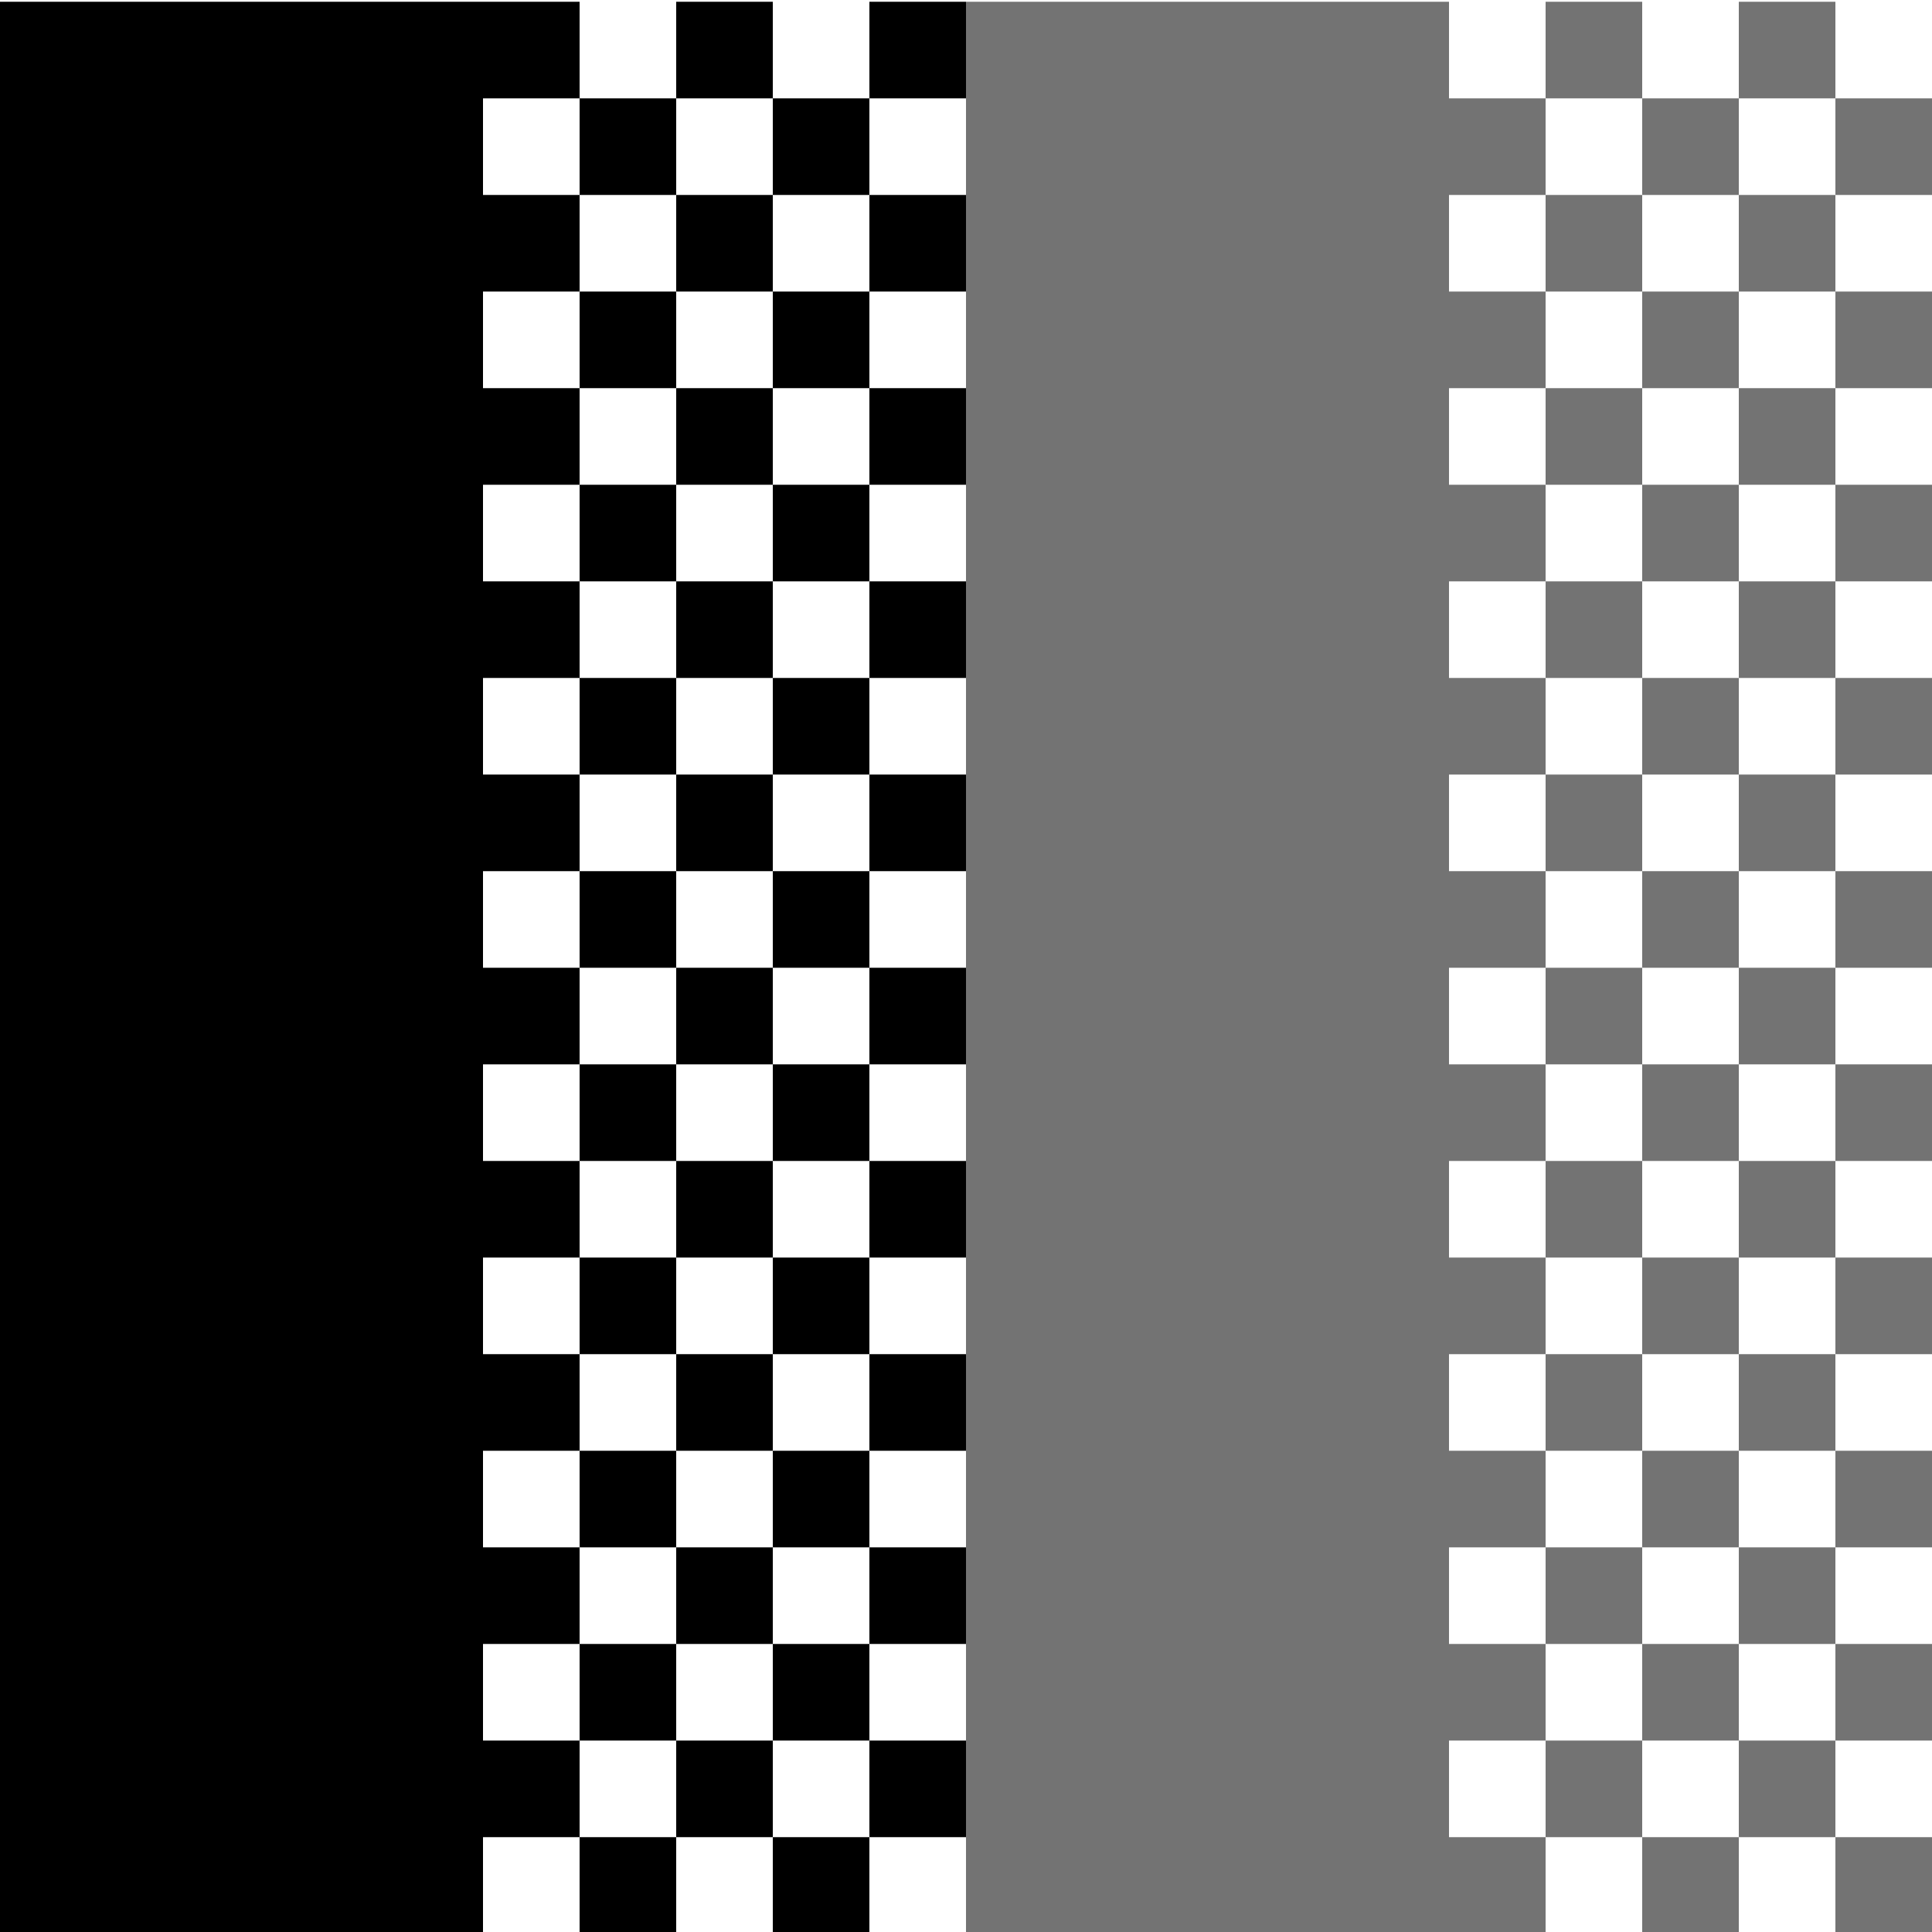 <?xml version='1.0' encoding='UTF-8'?>
<!-- Created with Inkscape (http://www.inkscape.org/) and export_objects.py -->
<svg xmlns:cc="http://creativecommons.org/ns#" xmlns:dc="http://purl.org/dc/elements/1.1/" xmlns:inkscape="http://www.inkscape.org/namespaces/inkscape" xmlns:rdf="http://www.w3.org/1999/02/22-rdf-syntax-ns#" xmlns:sodipodi="http://sodipodi.sourceforge.net/DTD/sodipodi-0.dtd" xmlns:xlink="http://www.w3.org/1999/xlink" xmlns="http://www.w3.org/2000/svg" version="1.1" id="svg1" width="16" height="16" viewBox="0 0 16 16" sodipodi:docname="paint-gradient-linear-symbolic.svg"><sodipodi:namedview objecttolerance="10" gridtolerance="10" guidetolerance="10" id="namedview" showgrid="true" inkscape:zoom="7.5943519" inkscape:cx="11.375557" inkscape:cy="-22.568178" inkscape:window-width="1920" inkscape:window-height="1016" inkscape:window-x="0" inkscape:window-y="27" inkscape:window-maximized="1" inkscape:current-layer="layer1">
    <inkscape:grid type="xygrid" id="grid"/>
  </sodipodi:namedview>
  <g transform="matrix(0.8,0,0,0.8,-890.4,-743.475)" inkscape:label="00303" id="paint-gradient-linear">
      <path inkscape:connector-curvature="0" id="rect20694" d="m 1113,929.362 h 20 v 20 h -20 z" style="opacity:0;fill:none"/>
      <path inkscape:connector-curvature="0" id="rect20698" d="m 1113,929.362 h 5 v 20 h -5 z" style="opacity:1"/>
      <path inkscape:connector-curvature="0" id="rect20700" transform="translate(0,512.362)" d="m 1118,417 v 1 h 1 v -1 z m 2,0 v 1 h 1 v -1 z m -2,2 v 1 h 1 v -1 z m 1,1 v 1 h 1 v -1 z m 1,0 h 1 v -1 h -1 z m 2,1 v 1 h 1 v -1 z" style="opacity:1"/>
      <path inkscape:connector-curvature="0" id="rect20704" d="m 1119,930.362 h 1 v 1 h -1 z" style="opacity:1"/>
      <path inkscape:connector-curvature="0" id="rect20712" d="m 1118,933.362 h 1 v 1 h -1 z" style="opacity:1"/>
      <path inkscape:connector-curvature="0" id="rect20714" d="m 1120,933.362 h 1 v 1 h -1 z" style="opacity:1"/>
      <path inkscape:connector-curvature="0" id="rect20716" d="m 1119,934.362 h 1 v 1 h -1 z" style="opacity:1"/>
      <path inkscape:connector-curvature="0" id="rect20718" d="m 1118,935.362 h 1 v 1 h -1 z" style="opacity:1"/>
      <path inkscape:connector-curvature="0" id="rect20720" d="m 1120,935.362 h 1 v 1 h -1 z" style="opacity:1"/>
      <path inkscape:connector-curvature="0" id="rect20722" d="m 1119,936.362 h 1 v 1 h -1 z" style="opacity:1"/>
      <path inkscape:connector-curvature="0" id="rect20724" d="m 1118,937.362 h 1 v 1 h -1 z" style="opacity:1"/>
      <path inkscape:connector-curvature="0" id="rect20726" d="m 1120,937.362 h 1 v 1 h -1 z" style="opacity:1"/>
      <path inkscape:connector-curvature="0" id="rect20728" d="m 1119,938.362 h 1 v 1 h -1 z" style="opacity:1"/>
      <path inkscape:connector-curvature="0" id="rect20730" d="m 1118,939.362 h 1 v 1 h -1 z" style="opacity:1"/>
      <path inkscape:connector-curvature="0" id="rect20732" d="m 1120,939.362 h 1 v 1 h -1 z" style="opacity:1"/>
      <path inkscape:connector-curvature="0" id="rect20734" d="m 1119,940.362 h 1 v 1 h -1 z" style="opacity:1"/>
      <path inkscape:connector-curvature="0" id="rect20736" d="m 1118,941.362 h 1 v 1 h -1 z" style="opacity:1"/>
      <path inkscape:connector-curvature="0" id="rect20738" d="m 1120,941.362 h 1 v 1 h -1 z" style="opacity:1"/>
      <path inkscape:connector-curvature="0" id="rect20740" d="m 1119,942.362 h 1 v 1 h -1 z" style="opacity:1"/>
      <path inkscape:connector-curvature="0" id="rect20742" d="m 1118,943.362 h 1 v 1 h -1 z" style="opacity:1"/>
      <path inkscape:connector-curvature="0" id="rect20744" d="m 1120,943.362 h 1 v 1 h -1 z" style="opacity:1"/>
      <path inkscape:connector-curvature="0" id="rect20746" d="m 1119,944.362 h 1 v 1 h -1 z" style="opacity:1"/>
      <path inkscape:connector-curvature="0" id="rect20748" d="m 1118,945.362 h 1 v 1 h -1 z" style="opacity:1"/>
      <path inkscape:connector-curvature="0" id="rect20750" d="m 1120,945.362 h 1 v 1 h -1 z" style="opacity:1"/>
      <path inkscape:connector-curvature="0" id="rect20752" d="m 1119,946.362 h 1 v 1 h -1 z" style="opacity:1"/>
      <path inkscape:connector-curvature="0" id="rect20754" d="m 1118,947.362 h 1 v 1 h -1 z" style="opacity:1"/>
      <path inkscape:connector-curvature="0" id="rect20756" d="m 1120,947.362 h 1 v 1 h -1 z" style="opacity:1"/>
      <path inkscape:connector-curvature="0" id="rect20758" d="m 1121,946.362 h 1 v 1 h -1 z" style="opacity:1"/>
      <path inkscape:connector-curvature="0" id="rect20760" d="m 1121,944.362 h 1 v 1 h -1 z" style="opacity:1"/>
      <path inkscape:connector-curvature="0" id="rect20762" d="m 1121,942.362 h 1 v 1 h -1 z" style="opacity:1"/>
      <path inkscape:connector-curvature="0" id="rect20764" d="m 1121,940.362 h 1 v 1 h -1 z" style="opacity:1"/>
      <path inkscape:connector-curvature="0" id="rect20766" d="m 1121,938.362 h 1 v 1 h -1 z" style="opacity:1"/>
      <path inkscape:connector-curvature="0" id="rect20768" d="m 1121,936.362 h 1 v 1 h -1 z" style="opacity:1"/>
      <path inkscape:connector-curvature="0" id="rect20770" d="m 1121,934.362 h 1 v 1 h -1 z" style="opacity:1"/>
      <path inkscape:connector-curvature="0" id="rect20772" d="m 1121,932.362 h 1 v 1 h -1 z" style="opacity:1"/>
      <path inkscape:connector-curvature="0" id="rect20774" d="m 1121,930.362 h 1 v 1 h -1 z" style="opacity:1"/>
      <path inkscape:connector-curvature="0" id="rect20776" d="m 1122,929.362 h 1 v 1 h -1 z" style="opacity:1"/>
      <path inkscape:connector-curvature="0" id="rect20778" d="m 1122,931.362 h 1 v 1 h -1 z" style="opacity:1"/>
      <path inkscape:connector-curvature="0" id="rect20782" d="m 1122,935.362 h 1 v 1 h -1 z" style="opacity:1"/>
      <path inkscape:connector-curvature="0" id="rect20784" d="m 1122,937.362 h 1 v 1 h -1 z" style="opacity:1"/>
      <path inkscape:connector-curvature="0" id="rect20786" d="m 1122,939.362 h 1 v 1 h -1 z" style="opacity:1"/>
      <path inkscape:connector-curvature="0" id="rect20788" d="m 1122,941.362 h 1 v 1 h -1 z" style="opacity:1"/>
      <path inkscape:connector-curvature="0" id="rect20790" d="m 1122,943.362 h 1 v 1 h -1 z" style="opacity:1"/>
      <path inkscape:connector-curvature="0" id="rect20792" d="m 1122,945.362 h 1 v 1 h -1 z" style="opacity:1"/>
      <path inkscape:connector-curvature="0" id="rect20794" d="m 1122,947.362 h 1 v 1 h -1 z" style="opacity:1"/>
      <path inkscape:connector-curvature="0" id="rect20796" d="m 1121,948.362 h 1 v 1 h -1 z" style="opacity:1"/>
      <path inkscape:connector-curvature="0" id="rect20798" d="m 1119,948.362 h 1 v 1 h -1 z" style="opacity:1"/>
      <path inkscape:connector-curvature="0" id="rect20802" d="m 1123,929.362 h 5 v 20 h -5 z" style="opacity:0.55"/>
      <path inkscape:connector-curvature="0" id="rect20804" d="m 1129,417 h 1 v 1 h -1 z" style="opacity:0.55" transform="translate(0,512.362)"/>
      <path inkscape:connector-curvature="0" id="rect20806" d="m 1131,929.362 h 1 v 1 h -1 z" style="opacity:0.55"/>
      <path inkscape:connector-curvature="0" id="rect20808" d="m 1130,930.362 h 1 v 1 h -1 z" style="opacity:0.55"/>
      <path inkscape:connector-curvature="0" id="rect20810" d="m 1132,930.362 h 1 v 1 h -1 z" style="opacity:0.55"/>
      <path inkscape:connector-curvature="0" id="rect20812" d="m 1131,931.362 h 1 v 1 h -1 z" style="opacity:0.55"/>
      <path inkscape:connector-curvature="0" id="rect20814" d="m 1129,931.362 h 1 v 1 h -1 z" style="opacity:0.55"/>
      <path inkscape:connector-curvature="0" id="rect20816" d="m 1130,932.362 h 1 v 1 h -1 z" style="opacity:0.55"/>
      <path inkscape:connector-curvature="0" id="rect20818" d="m 1132,932.362 h 1 v 1 h -1 z" style="opacity:0.55"/>
      <path inkscape:connector-curvature="0" id="rect20820" d="m 1131,933.362 h 1 v 1 h -1 z" style="opacity:0.55"/>
      <path inkscape:connector-curvature="0" id="rect20822" d="m 1129,933.362 h 1 v 1 h -1 z" style="opacity:0.55"/>
      <path inkscape:connector-curvature="0" id="rect20824" d="m 1130,934.362 h 1 v 1 h -1 z" style="opacity:0.55"/>
      <path inkscape:connector-curvature="0" id="rect20826" d="m 1132,934.362 h 1 v 1 h -1 z" style="opacity:0.55"/>
      <path inkscape:connector-curvature="0" id="rect20828" d="m 1131,935.362 h 1 v 1 h -1 z" style="opacity:0.55"/>
      <path inkscape:connector-curvature="0" id="rect20830" d="m 1129,935.362 h 1 v 1 h -1 z" style="opacity:0.55"/>
      <path inkscape:connector-curvature="0" id="rect20832" d="m 1130,936.362 h 1 v 1 h -1 z" style="opacity:0.55"/>
      <path inkscape:connector-curvature="0" id="rect20834" d="m 1132,936.362 h 1 v 1 h -1 z" style="opacity:0.55"/>
      <path inkscape:connector-curvature="0" id="rect20836" d="m 1131,937.362 h 1 v 1 h -1 z" style="opacity:0.55"/>
      <path inkscape:connector-curvature="0" id="rect20838" d="m 1129,937.362 h 1 v 1 h -1 z" style="opacity:0.55"/>
      <path inkscape:connector-curvature="0" id="rect20840" d="m 1132,938.362 h 1 v 1 h -1 z" style="opacity:0.55"/>
      <path inkscape:connector-curvature="0" id="rect20842" d="m 1130,938.362 h 1 v 1 h -1 z" style="opacity:0.55"/>
      <path inkscape:connector-curvature="0" id="rect20844" d="m 1129,939.362 h 1 v 1 h -1 z" style="opacity:0.55"/>
      <path inkscape:connector-curvature="0" id="rect20846" d="m 1131,939.362 h 1 v 1 h -1 z" style="opacity:0.55"/>
      <path inkscape:connector-curvature="0" id="rect20848" d="m 1132,940.362 h 1 v 1 h -1 z" style="opacity:0.55"/>
      <path inkscape:connector-curvature="0" id="rect20850" d="m 1130,940.362 h 1 v 1 h -1 z" style="opacity:0.55"/>
      <path inkscape:connector-curvature="0" id="rect20852" d="m 1129,941.362 h 1 v 1 h -1 z" style="opacity:0.55"/>
      <path inkscape:connector-curvature="0" id="rect20854" d="m 1131,941.362 h 1 v 1 h -1 z" style="opacity:0.55"/>
      <path inkscape:connector-curvature="0" id="rect20856" d="m 1132,942.362 h 1 v 1 h -1 z" style="opacity:0.55"/>
      <path inkscape:connector-curvature="0" id="rect20858" d="m 1130,942.362 h 1 v 1 h -1 z" style="opacity:0.55"/>
      <path inkscape:connector-curvature="0" id="rect20860" d="m 1129,943.362 h 1 v 1 h -1 z" style="opacity:0.55"/>
      <path inkscape:connector-curvature="0" id="rect20862" d="m 1131,943.362 h 1 v 1 h -1 z" style="opacity:0.55"/>
      <path inkscape:connector-curvature="0" id="rect20864" d="m 1132,944.362 h 1 v 1 h -1 z" style="opacity:0.55"/>
      <path inkscape:connector-curvature="0" id="rect20866" d="m 1130,944.362 h 1 v 1 h -1 z" style="opacity:0.55"/>
      <path inkscape:connector-curvature="0" id="rect20868" d="m 1129,945.362 h 1 v 1 h -1 z" style="opacity:0.55"/>
      <path inkscape:connector-curvature="0" id="rect20870" d="m 1131,945.362 h 1 v 1 h -1 z" style="opacity:0.55"/>
      <path inkscape:connector-curvature="0" id="rect20872" d="m 1132,946.362 h 1 v 1 h -1 z" style="opacity:0.55"/>
      <path inkscape:connector-curvature="0" id="rect20874" d="m 1130,946.362 h 1 v 1 h -1 z" style="opacity:0.55"/>
      <path inkscape:connector-curvature="0" id="rect20876" d="m 1129,947.362 h 1 v 1 h -1 z" style="opacity:0.55"/>
      <path inkscape:connector-curvature="0" id="rect20878" d="m 1131,947.362 h 1 v 1 h -1 z" style="opacity:0.55"/>
      <path inkscape:connector-curvature="0" id="rect20880" d="m 1132,948.362 h 1 v 1 h -1 z" style="opacity:0.55"/>
      <path inkscape:connector-curvature="0" id="rect20882" d="m 1130,948.362 h 1 v 1 h -1 z" style="opacity:0.55"/>
      <path inkscape:connector-curvature="0" id="rect20886" d="m 1128,930.362 h 1 v 1 h -1 z" style="opacity:0.55"/>
      <path inkscape:connector-curvature="0" id="rect20888" d="m 1128,932.362 h 1 v 1 h -1 z" style="opacity:0.55"/>
      <path inkscape:connector-curvature="0" id="rect20890" d="m 1128,934.362 h 1 v 1 h -1 z" style="opacity:0.55"/>
      <path inkscape:connector-curvature="0" id="rect20892" d="m 1128,936.362 h 1 v 1 h -1 z" style="opacity:0.55"/>
      <path inkscape:connector-curvature="0" id="rect20894" d="m 1128,938.362 h 1 v 1 h -1 z" style="opacity:0.55"/>
      <path inkscape:connector-curvature="0" id="rect20896" d="m 1128,940.362 h 1 v 1 h -1 z" style="opacity:0.55"/>
      <path inkscape:connector-curvature="0" id="rect20898" d="m 1128,942.362 h 1 v 1 h -1 z" style="opacity:0.55"/>
      <path inkscape:connector-curvature="0" id="rect20900" d="m 1128,944.362 h 1 v 1 h -1 z" style="opacity:0.55"/>
      <path inkscape:connector-curvature="0" id="rect20902" d="m 1128,946.362 h 1 v 1 h -1 z" style="opacity:0.55"/>
      <path inkscape:connector-curvature="0" id="rect20904" d="m 1128,948.362 h 1 v 1 h -1 z" style="opacity:0.55"/>
    </g>
    </svg>
